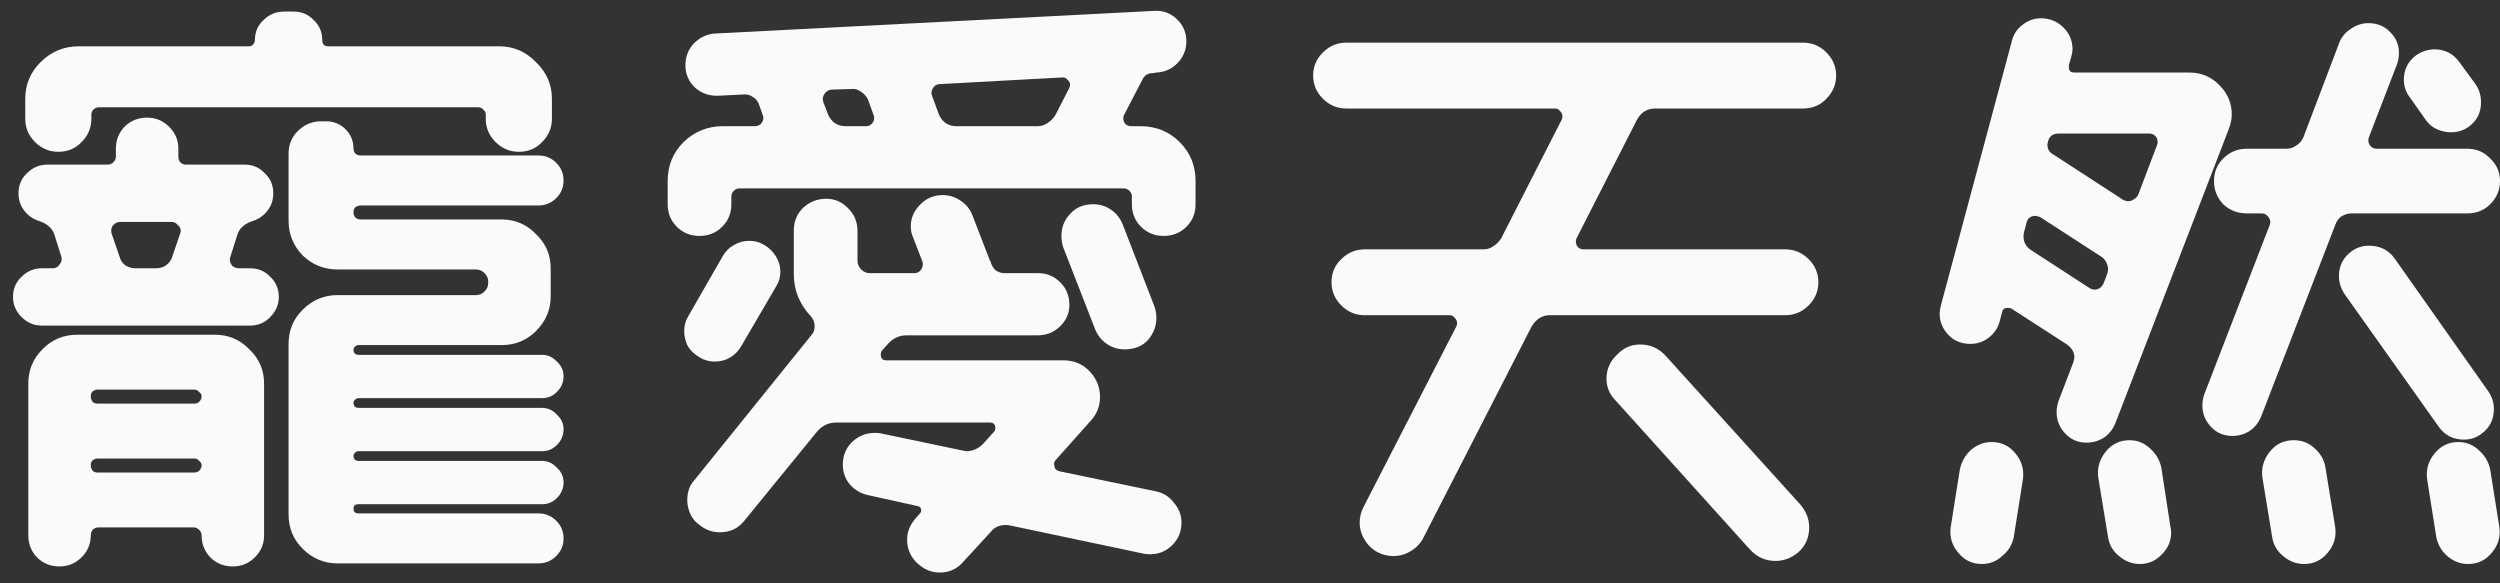 <svg width="120" height="28" viewBox="0 0 120 28" fill="none" xmlns="http://www.w3.org/2000/svg">
<rect x="0" y="0" width="120" height="28" fill="#333333" stroke="none"/>
<path d="M16.203 27.043C15.557 27.043 14.998 26.808 14.528 26.34C14.077 25.891 13.852 25.345 13.852 24.701V16.506C13.852 15.862 14.077 15.316 14.528 14.867C14.998 14.399 15.557 14.165 16.203 14.165H22.847C23.004 14.165 23.141 14.106 23.259 13.989C23.376 13.872 23.435 13.735 23.435 13.579V13.521C23.435 13.364 23.376 13.228 23.259 13.111C23.141 12.994 23.004 12.935 22.847 12.935H16.203C15.557 12.935 14.998 12.711 14.528 12.262C14.077 11.794 13.852 11.238 13.852 10.594V7.374C13.852 6.945 13.999 6.584 14.293 6.291C14.606 5.979 14.979 5.823 15.41 5.823H15.645C16.017 5.823 16.331 5.95 16.586 6.203C16.84 6.457 16.968 6.769 16.968 7.14C16.968 7.218 16.997 7.296 17.056 7.374C17.134 7.433 17.213 7.462 17.291 7.462H25.845C26.178 7.462 26.463 7.579 26.698 7.813C26.933 8.047 27.051 8.33 27.051 8.662C27.051 8.994 26.933 9.277 26.698 9.511C26.463 9.745 26.178 9.862 25.845 9.862H17.321C17.223 9.862 17.134 9.891 17.056 9.95C16.997 10.008 16.968 10.086 16.968 10.184C16.968 10.281 16.997 10.369 17.056 10.447C17.134 10.506 17.223 10.535 17.321 10.535H24.082C24.728 10.535 25.277 10.769 25.728 11.238C26.198 11.686 26.433 12.233 26.433 12.877V14.223C26.433 14.867 26.198 15.423 25.728 15.891C25.277 16.34 24.728 16.564 24.082 16.564H17.203C17.144 16.564 17.085 16.594 17.027 16.652C16.987 16.691 16.968 16.74 16.968 16.799C16.968 16.857 16.987 16.916 17.027 16.974C17.085 17.013 17.144 17.033 17.203 17.033H26.022C26.296 17.033 26.531 17.14 26.727 17.355C26.943 17.55 27.051 17.784 27.051 18.057C27.051 18.35 26.943 18.604 26.727 18.818C26.531 19.013 26.296 19.111 26.022 19.111H17.203C17.144 19.111 17.085 19.14 17.027 19.199C16.987 19.238 16.968 19.286 16.968 19.345C16.968 19.404 16.987 19.462 17.027 19.521C17.085 19.56 17.144 19.579 17.203 19.579H26.022C26.296 19.579 26.531 19.686 26.727 19.901C26.943 20.096 27.051 20.33 27.051 20.604C27.051 20.896 26.943 21.15 26.727 21.364C26.531 21.56 26.296 21.657 26.022 21.657H17.203C17.144 21.657 17.085 21.686 17.027 21.745C16.987 21.784 16.968 21.833 16.968 21.891C16.968 21.95 16.987 22.008 17.027 22.067C17.085 22.106 17.144 22.125 17.203 22.125H26.022C26.296 22.125 26.531 22.233 26.727 22.447C26.943 22.642 27.051 22.877 27.051 23.15C27.051 23.442 26.943 23.696 26.727 23.911C26.531 24.106 26.296 24.203 26.022 24.203H17.203C17.046 24.203 16.968 24.272 16.968 24.408C16.968 24.564 17.046 24.642 17.203 24.642H25.845C26.178 24.642 26.463 24.76 26.698 24.994C26.933 25.228 27.051 25.511 27.051 25.843C27.051 26.174 26.933 26.457 26.698 26.691C26.463 26.925 26.178 27.043 25.845 27.043H16.203ZM0.624 14.252C0.624 13.862 0.761 13.54 1.035 13.286C1.31 13.013 1.633 12.877 2.005 12.877H2.534C2.672 12.877 2.779 12.818 2.858 12.701C2.956 12.584 2.985 12.457 2.946 12.321L2.593 11.208C2.476 10.916 2.221 10.711 1.829 10.594C1.555 10.496 1.329 10.33 1.153 10.096C0.977 9.862 0.888 9.589 0.888 9.277C0.888 8.886 1.026 8.564 1.3 8.311C1.574 8.038 1.898 7.901 2.27 7.901H5.18C5.278 7.901 5.366 7.862 5.445 7.784C5.523 7.706 5.562 7.618 5.562 7.521V7.14C5.562 6.73 5.699 6.379 5.974 6.086C6.268 5.794 6.63 5.647 7.061 5.647C7.473 5.647 7.826 5.794 8.12 6.086C8.414 6.379 8.561 6.73 8.561 7.14V7.521C8.561 7.618 8.59 7.706 8.649 7.784C8.727 7.862 8.815 7.901 8.913 7.901H11.735C12.127 7.901 12.451 8.038 12.705 8.311C12.98 8.564 13.117 8.886 13.117 9.277C13.117 9.589 13.029 9.862 12.852 10.096C12.676 10.33 12.451 10.496 12.176 10.594C11.784 10.711 11.53 10.916 11.412 11.208L11.059 12.321L11.03 12.438C11.03 12.555 11.069 12.662 11.148 12.76C11.245 12.838 11.353 12.877 11.471 12.877H12C12.392 12.877 12.715 13.013 12.97 13.286C13.244 13.54 13.382 13.862 13.382 14.252C13.382 14.623 13.244 14.945 12.97 15.218C12.715 15.491 12.392 15.628 12 15.628H2.005C1.633 15.628 1.31 15.491 1.035 15.218C0.761 14.945 0.624 14.623 0.624 14.252ZM1.212 4.74C1.212 4.057 1.457 3.472 1.947 2.984C2.456 2.477 3.064 2.223 3.769 2.223H11.97C12.049 2.223 12.108 2.194 12.147 2.135C12.206 2.077 12.235 2.008 12.235 1.93C12.235 1.54 12.372 1.218 12.647 0.964C12.921 0.691 13.254 0.555 13.646 0.555H14.087C14.479 0.555 14.802 0.691 15.057 0.964C15.332 1.218 15.469 1.54 15.469 1.93C15.469 2.125 15.567 2.223 15.763 2.223H23.964C24.65 2.223 25.238 2.477 25.728 2.984C26.237 3.472 26.492 4.057 26.492 4.74V5.706C26.492 6.135 26.335 6.506 26.022 6.818C25.728 7.13 25.355 7.286 24.905 7.286C24.474 7.286 24.101 7.13 23.788 6.818C23.474 6.506 23.317 6.135 23.317 5.706V5.501C23.317 5.403 23.278 5.325 23.2 5.267C23.141 5.189 23.062 5.15 22.965 5.15H4.739C4.641 5.15 4.553 5.189 4.475 5.267C4.416 5.325 4.386 5.403 4.386 5.501V5.706C4.386 6.135 4.23 6.506 3.916 6.818C3.622 7.13 3.25 7.286 2.799 7.286C2.368 7.286 1.996 7.13 1.682 6.818C1.368 6.506 1.212 6.135 1.212 5.706V4.74ZM1.359 18.408C1.359 17.765 1.584 17.218 2.035 16.769C2.486 16.301 3.044 16.067 3.71 16.067H10.324C10.971 16.067 11.52 16.301 11.97 16.769C12.441 17.218 12.676 17.765 12.676 18.408V25.696C12.676 26.106 12.529 26.457 12.235 26.75C11.941 27.043 11.588 27.189 11.177 27.189C10.746 27.189 10.383 27.043 10.089 26.75C9.815 26.457 9.678 26.106 9.678 25.696C9.678 25.599 9.638 25.511 9.56 25.433C9.482 25.355 9.394 25.316 9.296 25.316H4.71C4.612 25.316 4.524 25.355 4.445 25.433C4.386 25.511 4.357 25.599 4.357 25.696C4.357 26.106 4.21 26.457 3.916 26.75C3.622 27.043 3.269 27.189 2.858 27.189C2.427 27.189 2.064 27.043 1.77 26.75C1.496 26.457 1.359 26.106 1.359 25.696V18.408ZM4.357 22.33C4.357 22.428 4.386 22.516 4.445 22.594C4.504 22.652 4.582 22.681 4.68 22.681H9.325C9.423 22.681 9.501 22.652 9.56 22.594C9.638 22.516 9.678 22.428 9.678 22.33C9.678 22.252 9.638 22.184 9.56 22.125C9.501 22.047 9.423 22.008 9.325 22.008H4.68C4.602 22.008 4.524 22.038 4.445 22.096C4.386 22.155 4.357 22.233 4.357 22.33ZM4.357 19.023C4.357 19.121 4.386 19.208 4.445 19.286C4.504 19.345 4.582 19.374 4.68 19.374H9.325C9.423 19.374 9.501 19.345 9.56 19.286C9.638 19.208 9.678 19.121 9.678 19.023C9.678 18.945 9.638 18.877 9.56 18.818C9.501 18.74 9.423 18.701 9.325 18.701H4.68C4.602 18.701 4.524 18.73 4.445 18.789C4.386 18.847 4.357 18.925 4.357 19.023ZM5.739 12.321C5.778 12.477 5.866 12.613 6.003 12.73C6.16 12.828 6.327 12.877 6.503 12.877H7.502C7.679 12.877 7.836 12.828 7.973 12.73C8.13 12.613 8.227 12.477 8.267 12.321L8.649 11.208L8.678 11.091C8.678 10.974 8.629 10.877 8.531 10.799C8.453 10.701 8.355 10.652 8.237 10.652H5.768C5.631 10.652 5.513 10.711 5.415 10.828C5.337 10.945 5.317 11.072 5.356 11.208L5.739 12.321Z" fill="#FAFAFA"/>
<path d="M51.038 17.296C51.547 17.296 51.968 17.472 52.301 17.823C52.635 18.174 52.801 18.584 52.801 19.052C52.801 19.501 52.645 19.891 52.331 20.223L50.685 22.067C50.626 22.125 50.597 22.194 50.597 22.272C50.597 22.35 50.616 22.428 50.655 22.506C50.714 22.564 50.783 22.604 50.861 22.623L55.506 23.589C55.858 23.667 56.143 23.852 56.358 24.145C56.593 24.418 56.711 24.73 56.711 25.081C56.711 25.511 56.564 25.872 56.27 26.165C55.976 26.457 55.623 26.604 55.212 26.604C55.075 26.604 54.967 26.594 54.888 26.574L48.51 25.228C48.451 25.208 48.372 25.199 48.274 25.199C47.961 25.199 47.716 25.316 47.539 25.55L46.246 26.955C45.952 27.306 45.57 27.482 45.1 27.482C44.727 27.482 44.384 27.345 44.071 27.072C43.718 26.76 43.542 26.369 43.542 25.901C43.542 25.53 43.679 25.189 43.953 24.877L44.159 24.642C44.198 24.604 44.218 24.555 44.218 24.496C44.218 24.379 44.159 24.311 44.041 24.291L41.66 23.765C41.307 23.686 41.014 23.511 40.778 23.238C40.563 22.965 40.455 22.652 40.455 22.301C40.455 21.872 40.602 21.511 40.896 21.218C41.209 20.925 41.572 20.779 41.984 20.779C42.121 20.779 42.229 20.789 42.307 20.808L46.217 21.628L46.393 21.657C46.687 21.657 46.952 21.54 47.187 21.306L47.716 20.721C47.755 20.681 47.775 20.623 47.775 20.545C47.775 20.369 47.686 20.282 47.51 20.282H40.132C39.759 20.282 39.446 20.438 39.191 20.75L35.752 24.965C35.458 25.355 35.056 25.55 34.547 25.55C34.194 25.55 33.87 25.433 33.576 25.199C33.38 25.062 33.233 24.886 33.136 24.672C33.038 24.457 32.989 24.233 32.989 23.999C32.989 23.608 33.106 23.286 33.341 23.033L38.985 16.038C39.064 15.94 39.103 15.813 39.103 15.657C39.103 15.482 39.044 15.325 38.926 15.189C38.378 14.604 38.103 13.93 38.103 13.169V11.062C38.103 10.633 38.25 10.272 38.544 9.979C38.858 9.686 39.23 9.54 39.661 9.54C40.073 9.54 40.426 9.696 40.72 10.008C41.014 10.301 41.16 10.662 41.16 11.091V12.525C41.16 12.681 41.219 12.818 41.337 12.935C41.455 13.052 41.592 13.111 41.748 13.111H43.894C44.032 13.111 44.139 13.052 44.218 12.935C44.296 12.818 44.316 12.691 44.276 12.555L43.836 11.413C43.757 11.257 43.718 11.072 43.718 10.857C43.718 10.467 43.865 10.125 44.159 9.833C44.453 9.521 44.815 9.364 45.246 9.364C45.56 9.364 45.844 9.452 46.099 9.628C46.373 9.803 46.569 10.047 46.687 10.36L47.51 12.496C47.51 12.496 47.51 12.506 47.51 12.525C47.53 12.525 47.539 12.525 47.539 12.525C47.579 12.701 47.657 12.847 47.775 12.964C47.912 13.062 48.059 13.111 48.215 13.111H49.832C50.244 13.111 50.597 13.257 50.891 13.55C51.184 13.842 51.331 14.204 51.331 14.633C51.331 15.043 51.175 15.394 50.861 15.686C50.567 15.96 50.214 16.096 49.803 16.096H43.512C43.14 16.096 42.826 16.252 42.572 16.564L42.336 16.828C42.297 16.867 42.278 16.935 42.278 17.033C42.278 17.208 42.366 17.296 42.542 17.296H51.038ZM32.048 8.691C32.048 7.95 32.303 7.325 32.812 6.818C33.341 6.311 33.968 6.057 34.694 6.057H36.222C36.379 6.057 36.496 5.999 36.575 5.882C36.653 5.764 36.663 5.638 36.604 5.501L36.428 5.003C36.369 4.847 36.271 4.73 36.134 4.652C35.997 4.555 35.85 4.516 35.693 4.535L34.488 4.594C34.057 4.613 33.684 4.486 33.371 4.213C33.057 3.921 32.9 3.56 32.9 3.13C32.9 2.721 33.038 2.369 33.312 2.077C33.606 1.784 33.949 1.628 34.341 1.608L55.359 0.525C55.79 0.486 56.162 0.613 56.476 0.906C56.789 1.199 56.946 1.56 56.946 1.989C56.946 2.379 56.809 2.721 56.535 3.013C56.26 3.306 55.917 3.462 55.506 3.482L55.329 3.511C55.094 3.511 54.928 3.618 54.83 3.833L53.948 5.53C53.928 5.569 53.918 5.618 53.918 5.677C53.918 5.774 53.948 5.862 54.007 5.94C54.085 6.018 54.173 6.057 54.271 6.057H54.741C55.486 6.057 56.113 6.311 56.623 6.818C57.132 7.325 57.387 7.95 57.387 8.691V9.803C57.387 10.233 57.24 10.594 56.946 10.886C56.652 11.179 56.289 11.325 55.858 11.325C55.427 11.325 55.065 11.179 54.771 10.886C54.477 10.594 54.33 10.233 54.33 9.803V9.423C54.33 9.325 54.291 9.238 54.212 9.16C54.134 9.082 54.046 9.043 53.948 9.043H35.487C35.389 9.043 35.301 9.082 35.223 9.16C35.144 9.238 35.105 9.325 35.105 9.423V9.803C35.105 10.233 34.958 10.594 34.664 10.886C34.37 11.179 34.008 11.325 33.576 11.325C33.145 11.325 32.783 11.179 32.489 10.886C32.195 10.594 32.048 10.233 32.048 9.803V8.691ZM34.694 12.291C34.831 12.057 35.007 11.882 35.223 11.764C35.458 11.628 35.703 11.56 35.958 11.56C36.232 11.56 36.477 11.628 36.692 11.764C36.928 11.901 37.114 12.086 37.251 12.321C37.388 12.535 37.457 12.779 37.457 13.052C37.457 13.306 37.388 13.54 37.251 13.755L35.575 16.623C35.438 16.857 35.252 17.043 35.017 17.179C34.801 17.296 34.566 17.355 34.311 17.355C34.037 17.355 33.792 17.286 33.576 17.15C33.341 17.013 33.155 16.838 33.018 16.623C32.9 16.389 32.842 16.145 32.842 15.891C32.842 15.618 32.91 15.374 33.047 15.16L34.694 12.291ZM39.749 5.501C39.828 5.677 39.936 5.813 40.073 5.911C40.23 6.008 40.396 6.057 40.573 6.057H41.572C41.709 6.057 41.817 5.999 41.895 5.882C41.974 5.764 41.984 5.638 41.925 5.501L41.66 4.769C41.582 4.613 41.464 4.486 41.307 4.389C41.17 4.291 41.023 4.252 40.867 4.272L39.897 4.301C39.759 4.321 39.651 4.389 39.573 4.506C39.495 4.623 39.475 4.75 39.514 4.886L39.749 5.501ZM45.07 5.501C45.148 5.677 45.256 5.813 45.394 5.911C45.55 6.008 45.717 6.057 45.893 6.057H49.803C49.979 6.057 50.136 6.008 50.273 5.911C50.43 5.813 50.557 5.686 50.655 5.53L51.331 4.213C51.351 4.174 51.361 4.125 51.361 4.067C51.361 3.969 51.322 3.891 51.243 3.833C51.184 3.755 51.106 3.716 51.008 3.716L45.1 4.038C44.962 4.038 44.855 4.106 44.776 4.243C44.698 4.36 44.688 4.486 44.747 4.623L45.07 5.501ZM51.038 11.882C50.979 11.706 50.949 11.521 50.949 11.325C50.949 10.916 51.087 10.565 51.361 10.272C51.635 9.96 52.008 9.803 52.478 9.803C52.791 9.803 53.076 9.891 53.33 10.067C53.585 10.242 53.771 10.477 53.889 10.769L55.417 14.721C55.476 14.896 55.506 15.072 55.506 15.247C55.506 15.657 55.368 16.018 55.094 16.33C54.82 16.623 54.447 16.769 53.977 16.769C53.663 16.769 53.379 16.681 53.125 16.506C52.87 16.33 52.684 16.096 52.566 15.803L51.038 11.882Z" fill="#FAFAFA"/>
<path d="M66.147 26.516C65.873 26.379 65.657 26.174 65.5 25.901C65.343 25.647 65.265 25.374 65.265 25.081C65.265 24.828 65.324 24.584 65.441 24.35L69.91 15.657C69.929 15.618 69.939 15.569 69.939 15.511C69.939 15.413 69.9 15.325 69.821 15.247C69.763 15.169 69.684 15.13 69.586 15.13H65.5C65.069 15.13 64.697 14.974 64.383 14.662C64.07 14.35 63.913 13.979 63.913 13.55C63.913 13.101 64.07 12.73 64.383 12.438C64.697 12.125 65.069 11.969 65.5 11.969H71.203C71.379 11.969 71.536 11.921 71.673 11.823C71.83 11.725 71.957 11.599 72.055 11.443L74.966 5.735C74.985 5.696 74.995 5.647 74.995 5.589C74.995 5.491 74.956 5.403 74.877 5.325C74.819 5.247 74.74 5.208 74.642 5.208H64.618C64.187 5.208 63.815 5.052 63.501 4.74C63.188 4.428 63.031 4.057 63.031 3.628C63.031 3.199 63.188 2.828 63.501 2.516C63.815 2.203 64.187 2.047 64.618 2.047H86.548C86.979 2.047 87.351 2.203 87.665 2.516C87.978 2.828 88.135 3.199 88.135 3.628C88.135 4.057 87.978 4.428 87.665 4.74C87.371 5.052 86.998 5.208 86.548 5.208H79.463C79.071 5.208 78.777 5.384 78.581 5.735L75.671 11.443C75.651 11.482 75.642 11.53 75.642 11.589C75.642 11.686 75.671 11.774 75.73 11.852C75.808 11.93 75.897 11.969 75.995 11.969H85.695C86.126 11.969 86.499 12.125 86.812 12.438C87.126 12.75 87.282 13.121 87.282 13.55C87.282 13.979 87.126 14.35 86.812 14.662C86.499 14.974 86.126 15.13 85.695 15.13H74.378C74.201 15.13 74.035 15.179 73.878 15.277C73.741 15.374 73.623 15.501 73.525 15.657L68.322 25.813C68.185 26.086 67.979 26.301 67.705 26.457C67.45 26.613 67.176 26.691 66.882 26.691C66.627 26.691 66.382 26.633 66.147 26.516ZM77.552 19.228C77.258 18.935 77.112 18.584 77.112 18.174C77.112 17.706 77.298 17.306 77.67 16.974C77.964 16.681 78.317 16.535 78.728 16.535C79.218 16.535 79.63 16.721 79.963 17.091L86.43 24.233C86.704 24.564 86.841 24.925 86.841 25.316C86.841 25.803 86.665 26.203 86.312 26.516C85.979 26.789 85.617 26.925 85.225 26.925C84.754 26.925 84.353 26.75 84.019 26.399L77.552 19.228Z" fill="#FAFAFA"/>
<path d="M100.158 21.247C99.746 21.247 99.403 21.101 99.129 20.808C98.855 20.516 98.717 20.174 98.717 19.784C98.717 19.608 98.747 19.433 98.806 19.257L99.511 17.413C99.55 17.296 99.57 17.208 99.57 17.15C99.57 16.916 99.452 16.711 99.217 16.535L96.542 14.808C96.503 14.789 96.444 14.779 96.366 14.779C96.209 14.779 96.121 14.847 96.101 14.984L95.984 15.423C95.905 15.735 95.729 15.999 95.454 16.213C95.2 16.408 94.906 16.506 94.573 16.506C94.141 16.506 93.789 16.36 93.514 16.067C93.24 15.774 93.103 15.433 93.103 15.043C93.103 14.945 93.122 14.818 93.162 14.662L96.572 1.96C96.65 1.647 96.817 1.394 97.071 1.199C97.346 0.984 97.64 0.877 97.953 0.877C98.384 0.877 98.747 1.023 99.041 1.316C99.335 1.608 99.482 1.96 99.482 2.369C99.482 2.447 99.462 2.564 99.423 2.721L99.305 3.13V3.218C99.305 3.296 99.325 3.364 99.364 3.423C99.423 3.462 99.492 3.482 99.57 3.482H105.096C105.665 3.482 106.145 3.686 106.537 4.096C106.929 4.486 107.125 4.955 107.125 5.501C107.125 5.716 107.076 5.95 106.978 6.203L101.539 20.311C101.422 20.604 101.236 20.838 100.981 21.013C100.726 21.169 100.452 21.247 100.158 21.247ZM94.073 22.535C94.151 22.165 94.328 21.852 94.602 21.599C94.896 21.345 95.229 21.218 95.602 21.218C96.072 21.218 96.454 21.404 96.748 21.774C97.042 22.125 97.159 22.535 97.101 23.003L96.66 25.784C96.581 26.155 96.395 26.457 96.101 26.691C95.827 26.945 95.504 27.072 95.131 27.072C94.661 27.072 94.279 26.886 93.985 26.516C93.691 26.165 93.573 25.765 93.632 25.316L94.073 22.535ZM97.159 11.121C97.14 11.179 97.13 11.257 97.13 11.355C97.13 11.628 97.248 11.842 97.483 11.999L100.275 13.813C100.373 13.872 100.462 13.901 100.54 13.901C100.736 13.901 100.883 13.794 100.981 13.579L101.128 13.199C101.167 13.082 101.187 12.994 101.187 12.935C101.187 12.818 101.157 12.701 101.098 12.584C101.04 12.467 100.961 12.379 100.863 12.321L97.924 10.418C97.806 10.379 97.728 10.36 97.689 10.36C97.591 10.36 97.502 10.389 97.424 10.447C97.346 10.506 97.297 10.584 97.277 10.681L97.159 11.121ZM98.276 6.935C98.276 7.15 98.365 7.306 98.541 7.403L101.922 9.599C102 9.638 102.078 9.657 102.157 9.657C102.255 9.657 102.343 9.628 102.421 9.569C102.519 9.511 102.588 9.443 102.627 9.364L103.538 6.964C103.558 6.925 103.568 6.877 103.568 6.818C103.568 6.701 103.529 6.603 103.45 6.525C103.372 6.447 103.274 6.408 103.156 6.408H98.835C98.541 6.408 98.365 6.535 98.306 6.789L98.276 6.935ZM100.716 22.916C100.658 22.467 100.775 22.057 101.069 21.686C101.363 21.316 101.745 21.13 102.216 21.13C102.588 21.13 102.911 21.257 103.186 21.511C103.48 21.765 103.666 22.077 103.744 22.447L104.185 25.316C104.205 25.374 104.214 25.462 104.214 25.579C104.214 25.969 104.067 26.311 103.773 26.604C103.48 26.916 103.127 27.072 102.715 27.072C102.343 27.072 102.01 26.945 101.716 26.691C101.422 26.457 101.245 26.155 101.187 25.784L100.716 22.916ZM108.947 10.799L108.977 10.681C108.977 10.565 108.937 10.467 108.859 10.389C108.781 10.291 108.683 10.242 108.565 10.242H107.83C107.399 10.242 107.027 10.096 106.713 9.803C106.419 9.491 106.272 9.121 106.272 8.691C106.272 8.262 106.419 7.901 106.713 7.608C107.027 7.296 107.399 7.14 107.83 7.14H109.741C109.917 7.14 110.074 7.091 110.211 6.994C110.368 6.896 110.486 6.76 110.564 6.584L112.298 2.018C112.416 1.745 112.602 1.53 112.857 1.374C113.112 1.199 113.386 1.111 113.68 1.111C114.111 1.111 114.464 1.257 114.738 1.55C115.012 1.823 115.15 2.155 115.15 2.545C115.15 2.721 115.12 2.896 115.061 3.072L113.709 6.584C113.69 6.623 113.68 6.672 113.68 6.73C113.68 6.847 113.719 6.945 113.797 7.023C113.876 7.101 113.974 7.14 114.091 7.14H118.442C118.873 7.14 119.236 7.296 119.53 7.608C119.843 7.901 120 8.262 120 8.691C120 9.121 119.843 9.491 119.53 9.803C119.236 10.096 118.873 10.242 118.442 10.242H112.886C112.71 10.242 112.543 10.291 112.386 10.389C112.249 10.486 112.151 10.623 112.092 10.799L108.536 19.989C108.418 20.282 108.232 20.516 107.977 20.691C107.722 20.847 107.448 20.925 107.154 20.925C106.742 20.925 106.399 20.779 106.125 20.486C105.851 20.194 105.714 19.852 105.714 19.462C105.714 19.286 105.743 19.111 105.802 18.935L108.947 10.799ZM108.594 22.916C108.536 22.467 108.653 22.057 108.947 21.686C109.241 21.316 109.623 21.13 110.094 21.13C110.486 21.13 110.819 21.257 111.093 21.511C111.387 21.765 111.563 22.077 111.622 22.447L112.092 25.316C112.151 25.765 112.034 26.165 111.74 26.516C111.446 26.886 111.064 27.072 110.593 27.072C110.221 27.072 109.888 26.945 109.594 26.691C109.3 26.457 109.124 26.155 109.065 25.784L108.594 22.916ZM112.533 14.106C112.357 13.833 112.269 13.55 112.269 13.257C112.269 12.75 112.475 12.35 112.886 12.057C113.121 11.882 113.396 11.794 113.709 11.794C114.238 11.794 114.65 11.999 114.944 12.408L119.441 18.789C119.618 19.043 119.706 19.325 119.706 19.638C119.706 20.145 119.5 20.545 119.089 20.838C118.854 21.013 118.579 21.101 118.266 21.101C117.756 21.101 117.354 20.896 117.06 20.486L112.533 14.106ZM115.679 4.682C115.483 4.428 115.385 4.145 115.385 3.833C115.385 3.325 115.591 2.925 116.002 2.633C116.276 2.457 116.561 2.369 116.855 2.369C117.345 2.369 117.736 2.564 118.03 2.955L118.824 4.038C119 4.291 119.089 4.584 119.089 4.916C119.089 5.403 118.893 5.794 118.501 6.086C118.246 6.262 117.962 6.35 117.648 6.35C117.413 6.35 117.188 6.301 116.972 6.203C116.757 6.106 116.58 5.96 116.443 5.764L115.679 4.682ZM116.502 23.003C116.443 22.535 116.561 22.125 116.855 21.774C117.149 21.404 117.531 21.218 118.001 21.218C118.373 21.218 118.697 21.345 118.971 21.599C119.265 21.852 119.451 22.165 119.53 22.535L119.971 25.316C120.029 25.765 119.912 26.165 119.618 26.516C119.324 26.886 118.942 27.072 118.471 27.072C118.099 27.072 117.766 26.945 117.472 26.691C117.198 26.457 117.021 26.155 116.943 25.784L116.502 23.003Z" fill="#FAFAFA"/>
</svg>

